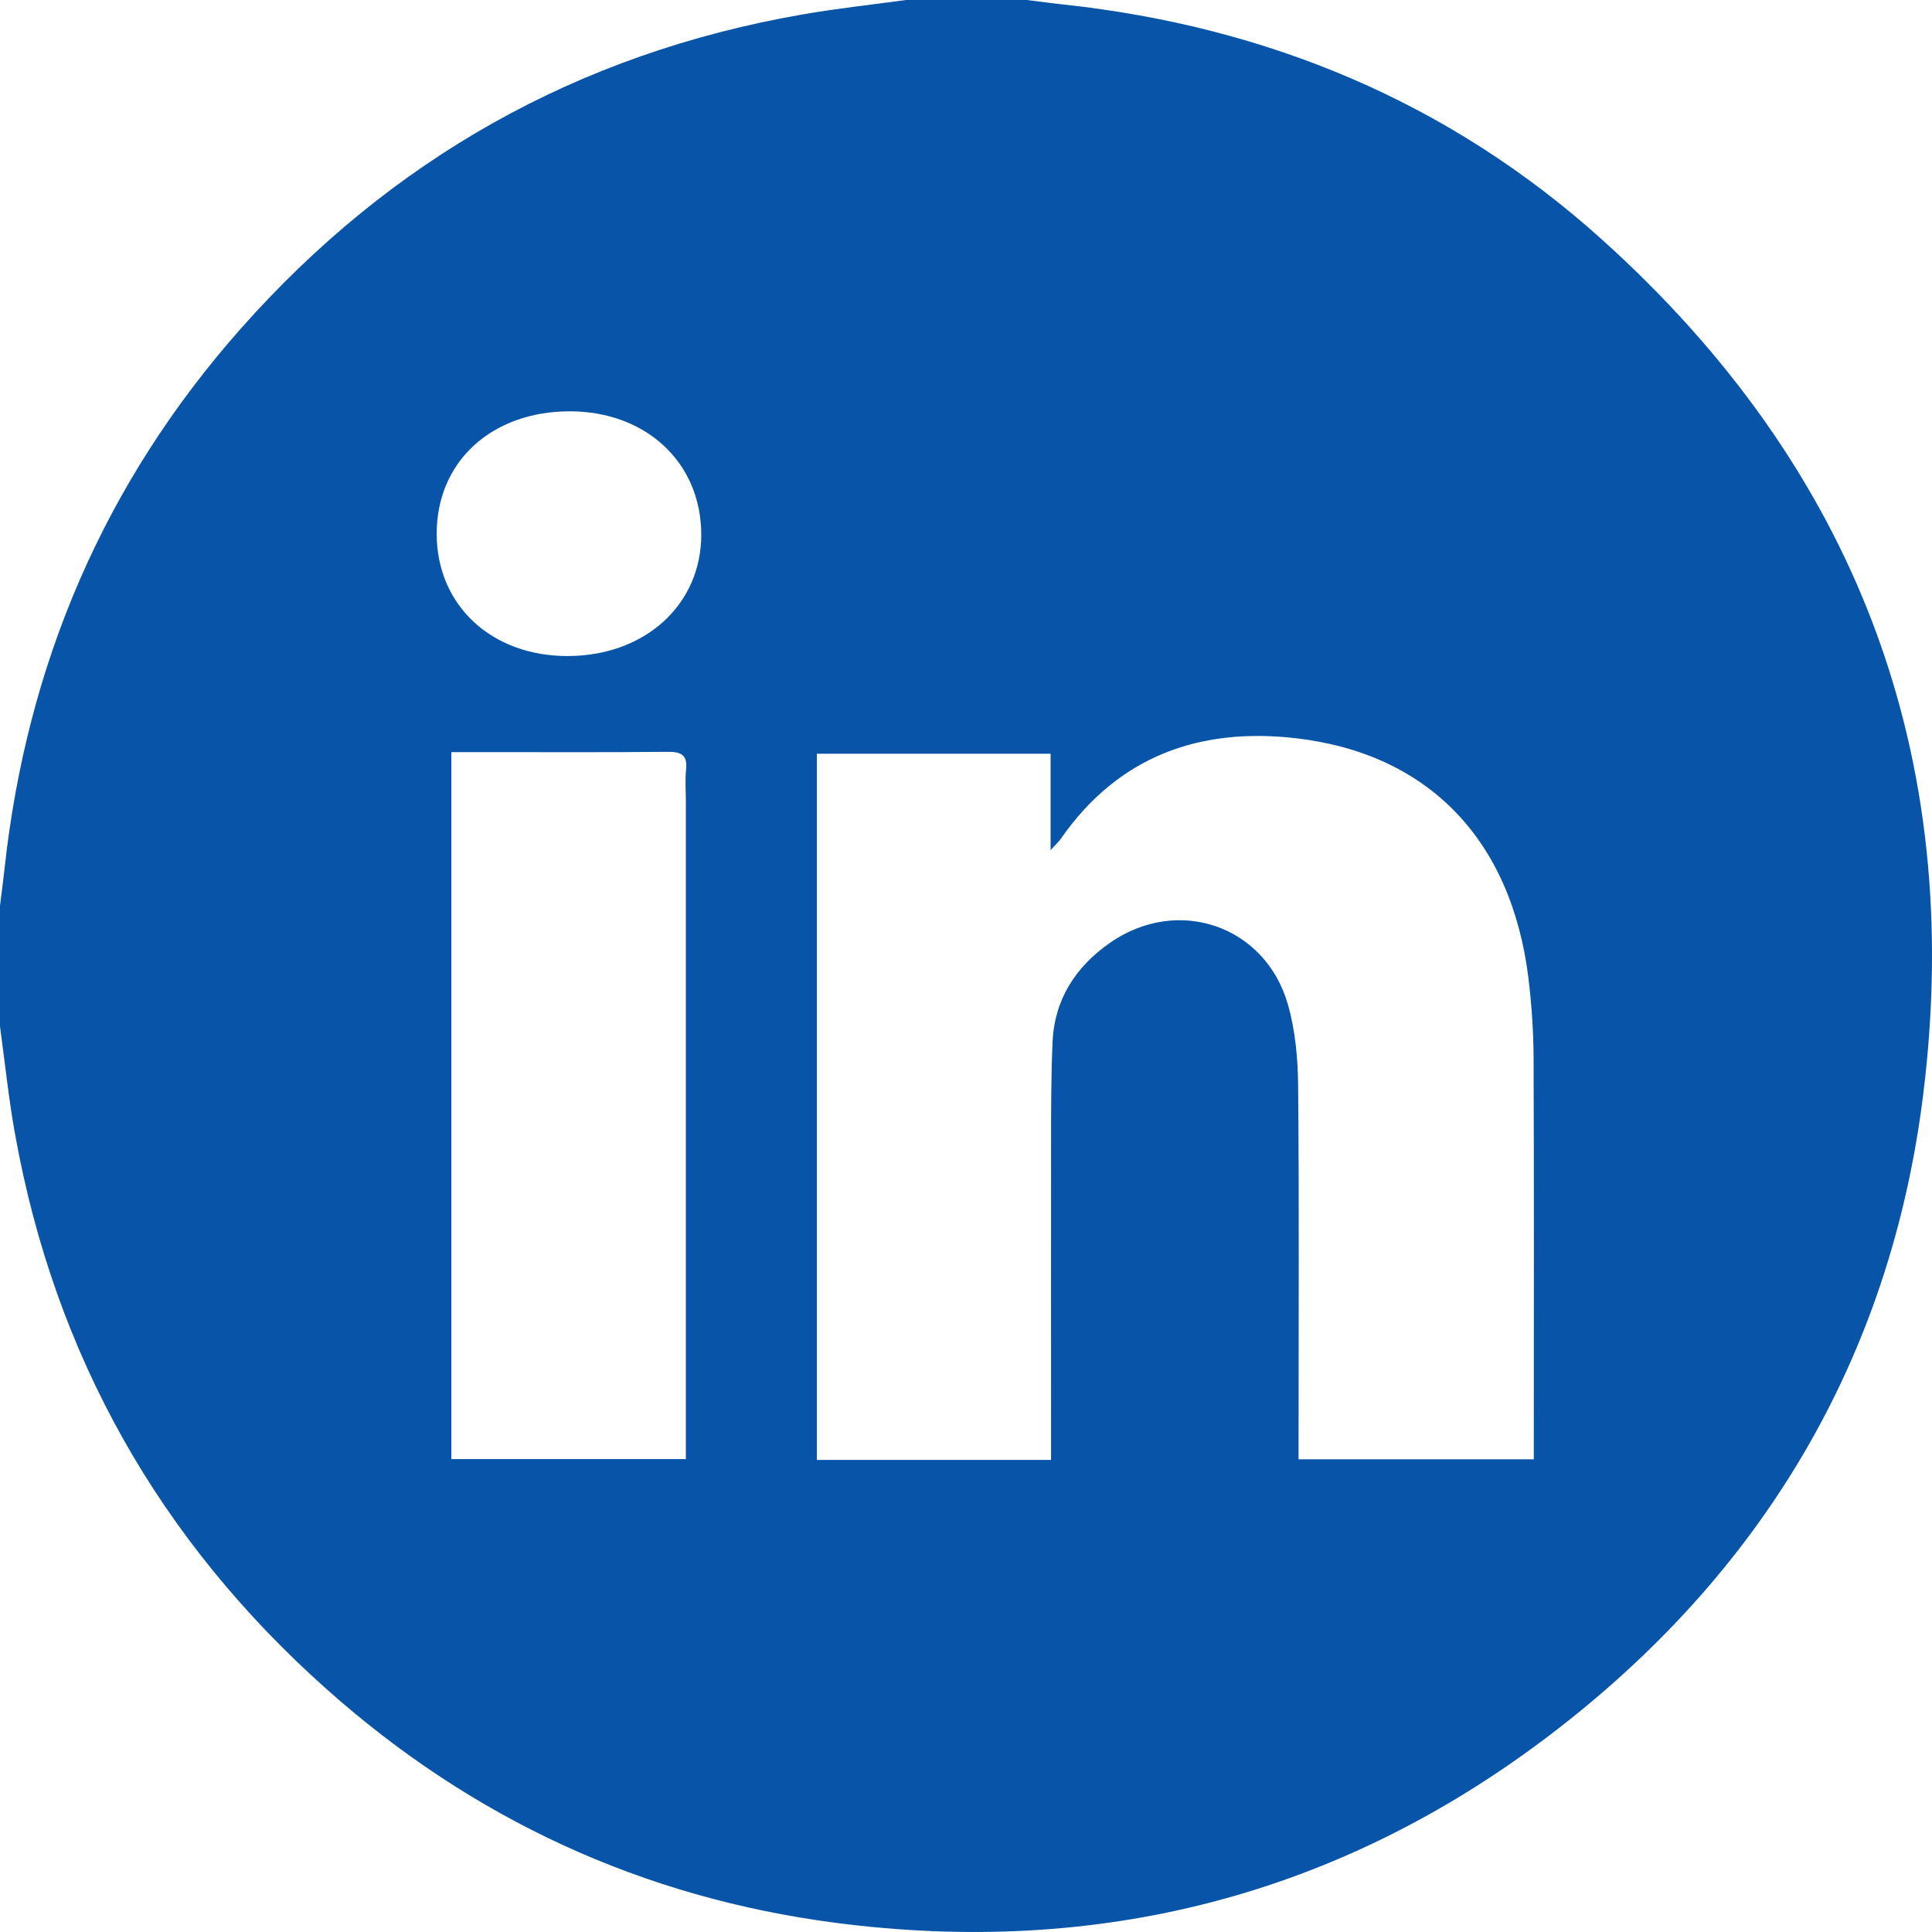 <svg width="37" height="37" viewBox="0 0 37 37" fill="none" xmlns="http://www.w3.org/2000/svg">
<path d="M17.351 0C18.121 0 18.893 0 19.664 0C19.901 0.029 20.137 0.062 20.375 0.087C24.27 0.51 27.744 1.951 30.661 4.571C35.542 8.955 37.64 14.462 36.831 20.966C36.201 26.029 33.739 30.14 29.68 33.229C25.637 36.305 21.042 37.478 16.01 36.825C12.304 36.344 9.041 34.833 6.25 32.345C3.049 29.491 1.049 25.95 0.289 21.724C0.165 21.04 0.095 20.346 0 19.657C0 18.887 0 18.114 0 17.344C0.029 17.107 0.062 16.871 0.087 16.634C0.514 12.713 1.997 9.248 4.612 6.293C7.488 3.046 11.069 1.026 15.355 0.279C16.016 0.163 16.685 0.091 17.351 0ZM20.129 27.955V27.497C20.129 25.655 20.127 23.813 20.129 21.971C20.129 21.298 20.129 20.623 20.158 19.95C20.195 19.134 20.606 18.509 21.259 18.055C22.558 17.15 24.237 17.726 24.667 19.244C24.809 19.746 24.857 20.287 24.861 20.811C24.881 23.062 24.869 25.314 24.869 27.565C24.869 27.693 24.869 27.819 24.869 27.947H29.374C29.374 27.819 29.374 27.712 29.374 27.606C29.374 25.162 29.38 22.719 29.37 20.274C29.368 19.758 29.333 19.24 29.271 18.728C28.944 16.089 27.362 14.431 24.817 14.138C22.975 13.925 21.416 14.482 20.317 16.062C20.279 16.116 20.23 16.159 20.12 16.281V14.435H15.644V27.959H20.127L20.129 27.955ZM8.644 14.404V27.943H13.135V27.493C13.135 23.446 13.135 19.401 13.135 15.354C13.135 15.149 13.118 14.943 13.139 14.741C13.168 14.462 13.052 14.396 12.788 14.398C11.631 14.41 10.474 14.404 9.318 14.404C9.103 14.404 8.888 14.404 8.644 14.404ZM8.363 10.225C8.365 11.596 9.419 12.572 10.885 12.564C12.362 12.556 13.434 11.573 13.43 10.233C13.426 8.862 12.377 7.879 10.914 7.877C9.413 7.877 8.361 8.843 8.363 10.225Z" fill="#0854A8"/>
</svg>
